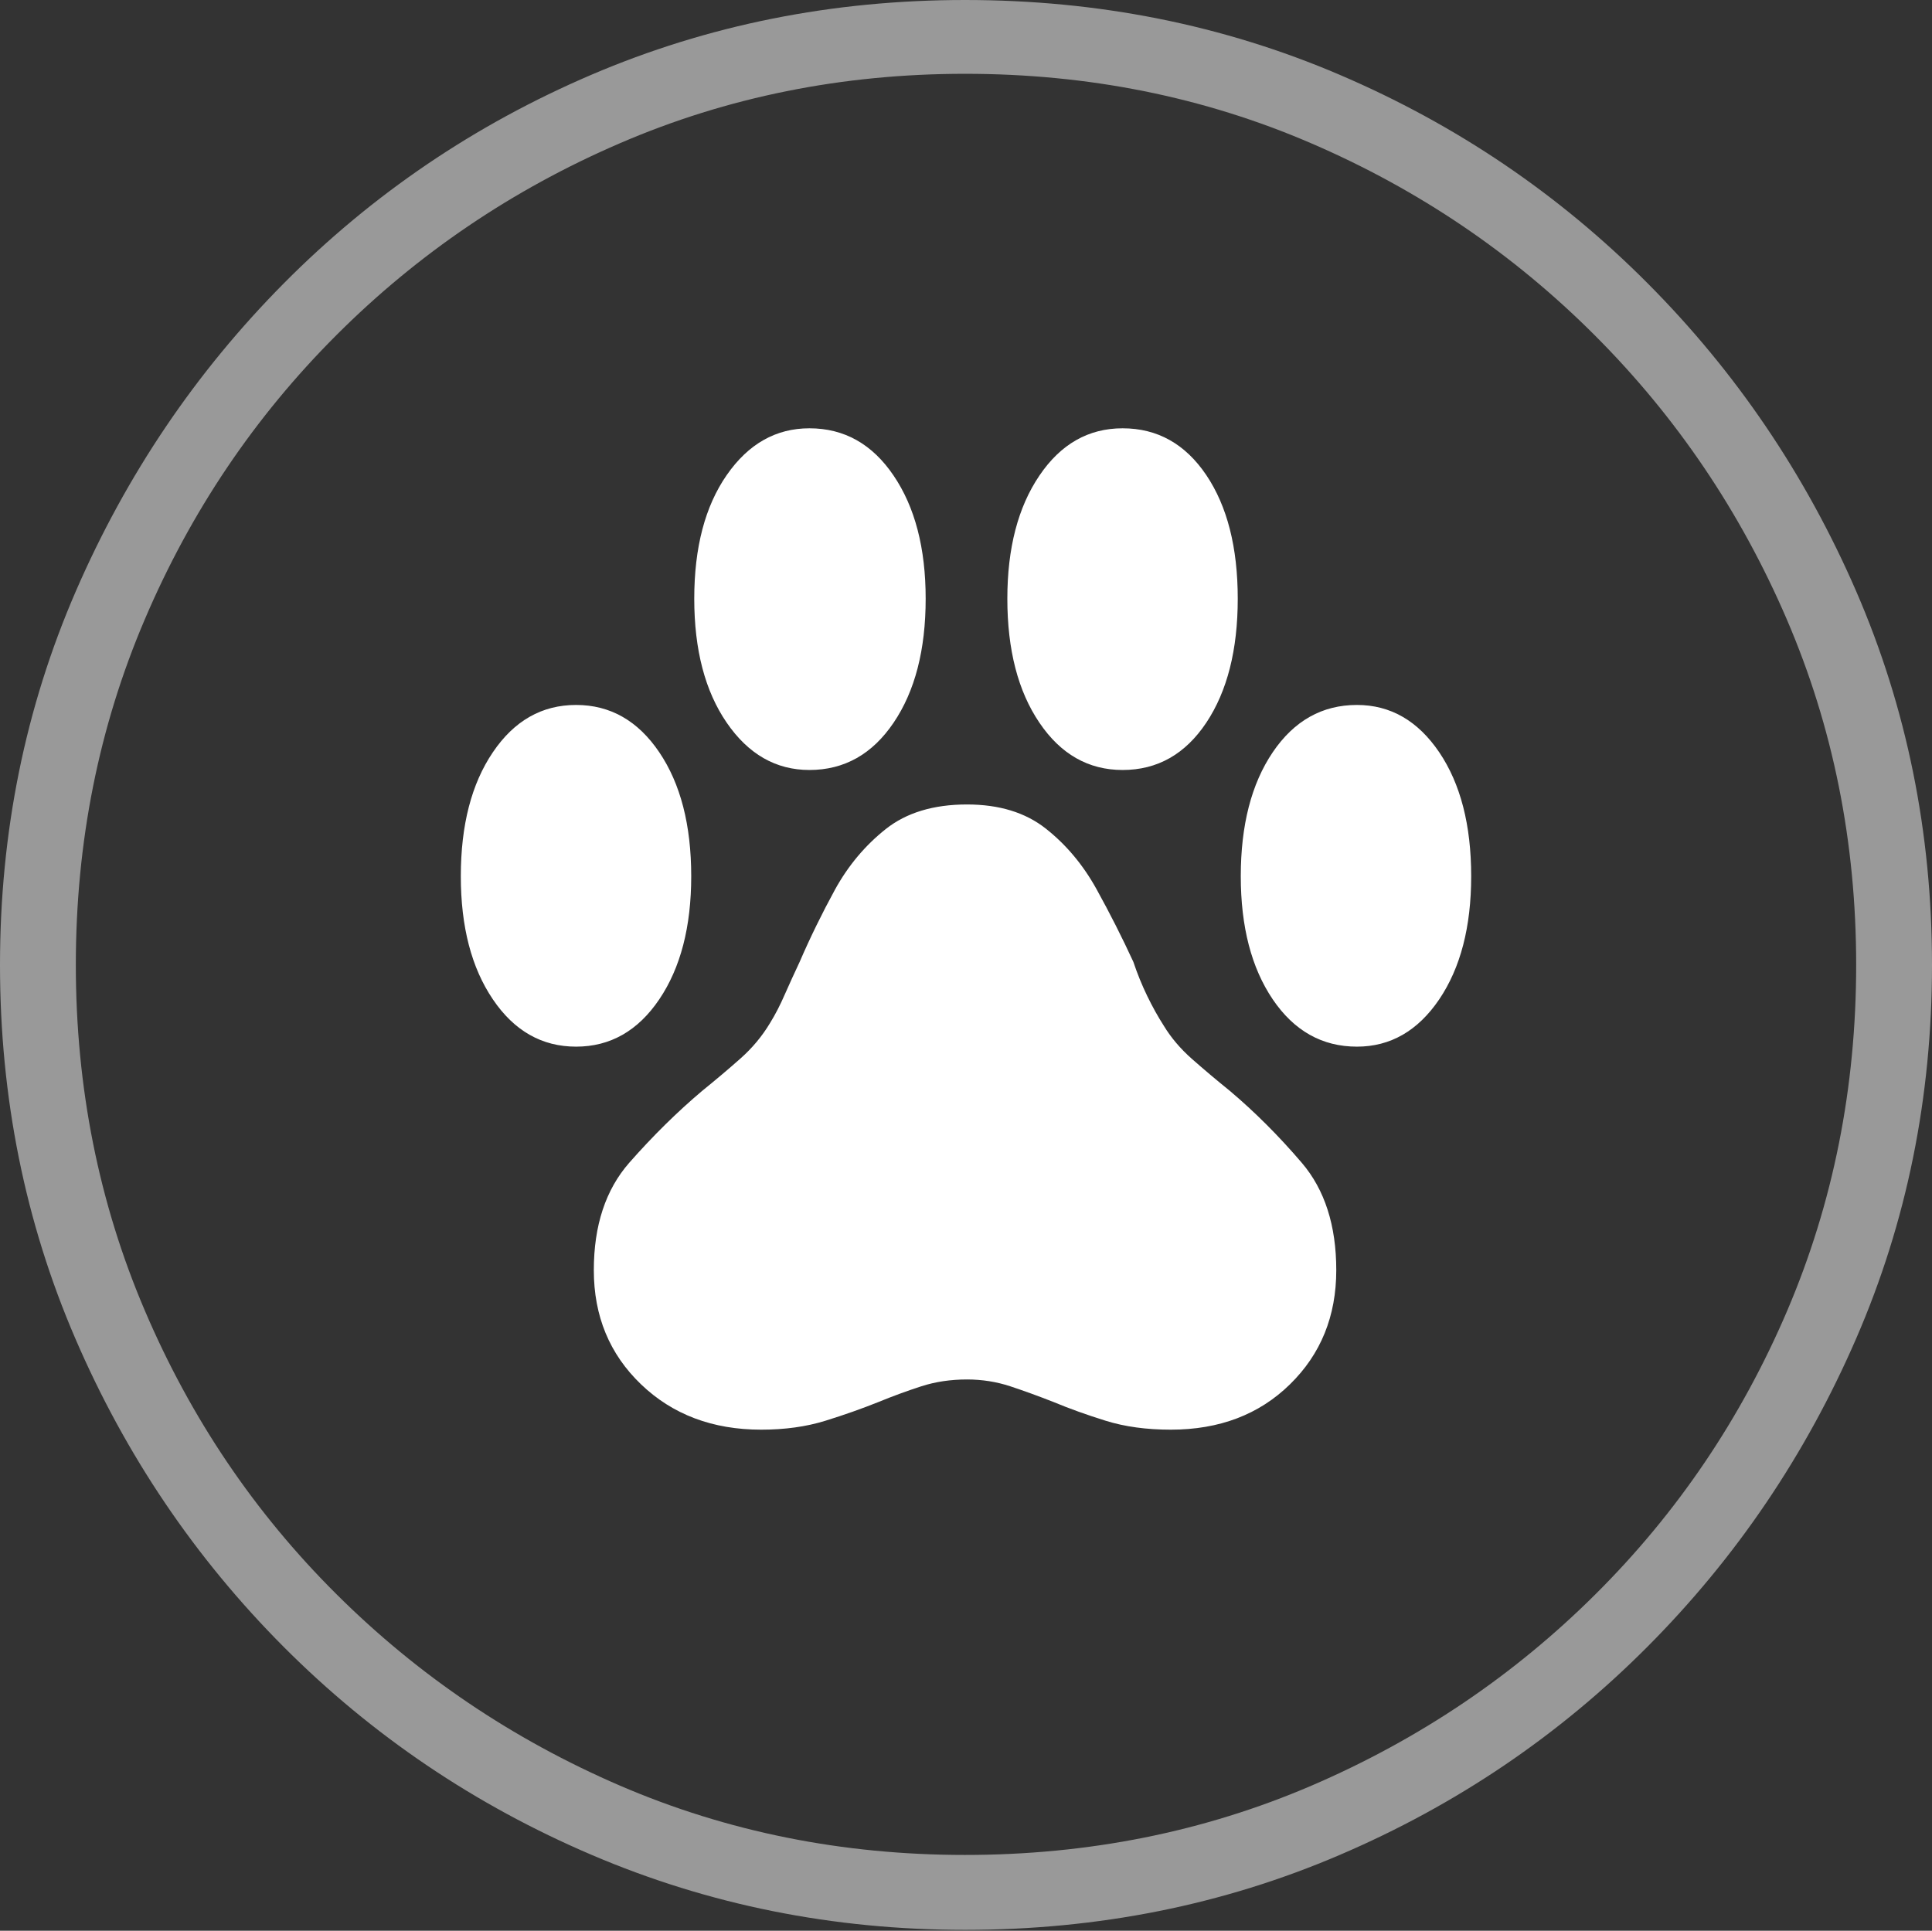<?xml version="1.0" encoding="UTF-8"?>
<!--Generator: Apple Native CoreSVG 175-->
<!DOCTYPE svg
PUBLIC "-//W3C//DTD SVG 1.1//EN"
       "http://www.w3.org/Graphics/SVG/1.1/DTD/svg11.dtd">
<svg version="1.1" xmlns="http://www.w3.org/2000/svg" xmlns:xlink="http://www.w3.org/1999/xlink" width="19.16" height="19.15">
 <rect width="100%" height="100%" fill="#333333" stroke="none"/>
 <g>
  <rect height="19.15" opacity="0" width="19.16" x="0" y="0"/>
  <path d="M9.57 19.141Q11.553 19.141 13.286 18.398Q15.02 17.656 16.338 16.333Q17.656 15.01 18.408 13.276Q19.16 11.543 19.16 9.57Q19.16 7.598 18.408 5.864Q17.656 4.131 16.338 2.808Q15.02 1.484 13.286 0.742Q11.553 0 9.57 0Q7.598 0 5.864 0.742Q4.131 1.484 2.817 2.808Q1.504 4.131 0.752 5.864Q0 7.598 0 9.57Q0 11.543 0.747 13.276Q1.494 15.01 2.812 16.333Q4.131 17.656 5.869 18.398Q7.607 19.141 9.57 19.141ZM9.57 18.398Q7.744 18.398 6.147 17.71Q4.551 17.021 3.335 15.81Q2.119 14.6 1.436 12.998Q0.752 11.396 0.752 9.57Q0.752 7.744 1.436 6.143Q2.119 4.541 3.335 3.325Q4.551 2.109 6.147 1.421Q7.744 0.732 9.57 0.732Q11.406 0.732 13.003 1.421Q14.6 2.109 15.815 3.325Q17.031 4.541 17.72 6.143Q18.408 7.744 18.408 9.57Q18.408 11.396 17.725 12.998Q17.041 14.6 15.825 15.81Q14.609 17.021 13.008 17.71Q11.406 18.398 9.57 18.398Z" fill="rgba(255,255,255,0.5)"/>
  <path d="M4.57 8.691Q4.57 9.443 4.888 9.912Q5.205 10.381 5.713 10.381Q6.221 10.381 6.538 9.912Q6.855 9.443 6.855 8.691Q6.855 7.93 6.538 7.461Q6.221 6.992 5.713 6.992Q5.205 6.992 4.888 7.461Q4.57 7.93 4.57 8.691ZM6.885 5.938Q6.885 6.699 7.207 7.168Q7.529 7.637 8.027 7.637Q8.545 7.637 8.862 7.168Q9.18 6.699 9.18 5.938Q9.18 5.186 8.862 4.717Q8.545 4.248 8.027 4.248Q7.529 4.248 7.207 4.712Q6.885 5.176 6.885 5.938ZM9.99 5.938Q9.99 6.699 10.308 7.168Q10.625 7.637 11.133 7.637Q11.65 7.637 11.963 7.168Q12.275 6.699 12.275 5.938Q12.275 5.176 11.963 4.712Q11.65 4.248 11.133 4.248Q10.625 4.248 10.308 4.717Q9.99 5.186 9.99 5.938ZM12.305 8.691Q12.305 9.443 12.622 9.912Q12.94 10.381 13.457 10.381Q13.955 10.381 14.273 9.912Q14.59 9.443 14.59 8.691Q14.59 7.93 14.273 7.461Q13.955 6.992 13.457 6.992Q12.94 6.992 12.622 7.461Q12.305 7.93 12.305 8.691ZM5.889 12.598Q5.889 13.281 6.357 13.73Q6.826 14.18 7.549 14.18Q7.9 14.18 8.184 14.092Q8.467 14.004 8.711 13.906Q8.926 13.818 9.136 13.75Q9.346 13.682 9.59 13.682Q9.814 13.682 10.02 13.75Q10.225 13.818 10.449 13.906Q10.684 14.004 10.967 14.092Q11.25 14.18 11.611 14.18Q12.334 14.18 12.793 13.73Q13.252 13.281 13.252 12.598Q13.252 11.934 12.91 11.533Q12.568 11.133 12.197 10.82Q11.992 10.654 11.821 10.503Q11.65 10.352 11.543 10.176Q11.455 10.039 11.377 9.878Q11.299 9.717 11.24 9.541Q11.074 9.18 10.874 8.818Q10.674 8.457 10.371 8.218Q10.068 7.979 9.59 7.979Q9.092 7.979 8.784 8.223Q8.477 8.467 8.281 8.823Q8.086 9.18 7.93 9.541Q7.852 9.707 7.783 9.863Q7.715 10.02 7.637 10.146Q7.52 10.342 7.344 10.498Q7.168 10.654 6.963 10.82Q6.592 11.133 6.24 11.533Q5.889 11.934 5.889 12.598Z" fill="#ffffff"/>
 </g>
</svg>
